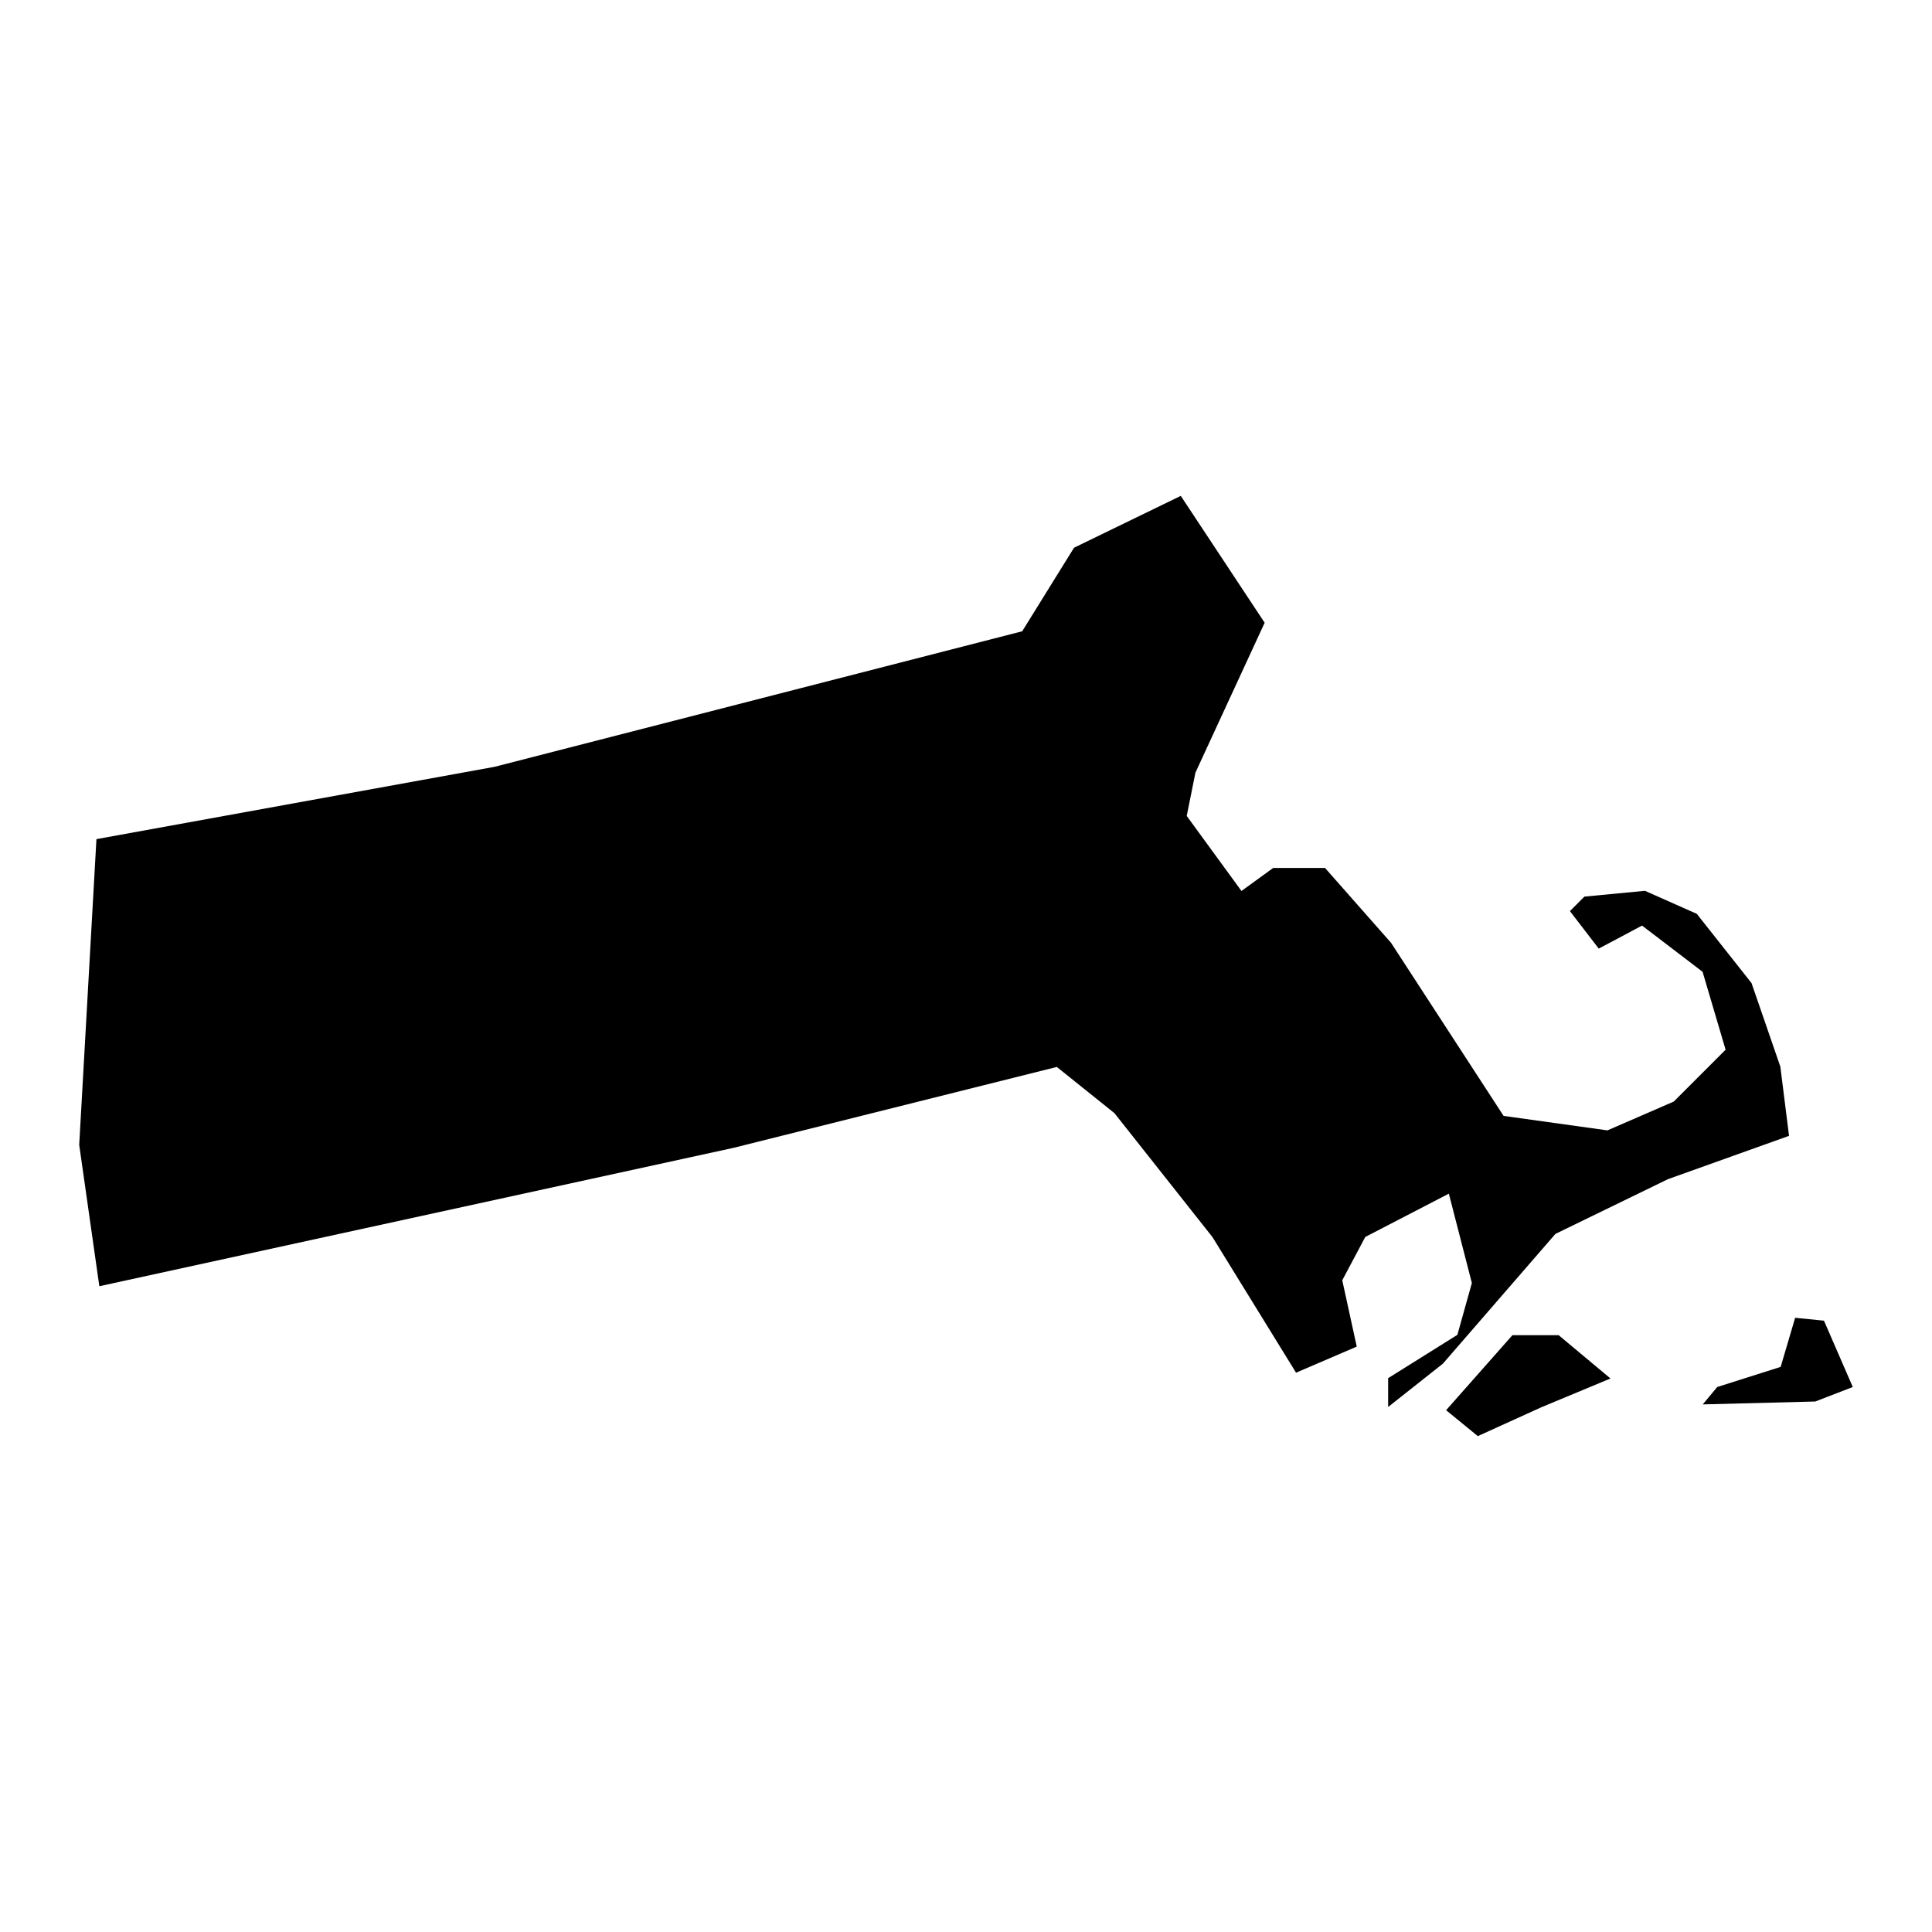 <svg version="1.1" xmlns="http://www.w3.org/2000/svg" xmlns:xlink="http://www.w3.org/1999/xlink" x="0px" y="0px"
	 viewBox="0 0 1200 1200" style="enable-background:new 0 0 1200 1200;" xml:space="preserve">
<path d="M842.7,836.4l-9-41.2l14.3-26.9l51.9-26.9l14.3,55.5l-9,32.2l-43,26.9v17.9l34-26.9l69.9-80.6l69.9-34
	l75.2-26.9l-5.4-43l-17.9-51.9l-34-43l-32.2-14.3l-37.6,3.6l-9,9l17.9,23.3l26.9-14.3l37.6,28.7l14.3,48.4l-32.2,32.2l-41.2,17.9
	l-64.5-9l-69.9-107.5L823,539.1h-32.2l-19.7,14.3l-34-46.6l5.4-26.9l43-93.1L733.4,308l-66.3,32.2l-32.2,51.9l-327.8,84.2
	L59.9,521.2L49.2,711.1l12.5,87.8l394.1-86l200.6-50.2l35.8,28.7l60.9,77l51.9,84.2L842.7,836.4z M1066.6,861.5L1106,849l9-30.5
	l17.9,1.8l17.9,41.2l-23.3,9l-69.9,1.8L1066.6,861.5z M898.2,875.9l41.2-46.6h28.7l32.2,26.9l-43,17.9L917.9,892L898.2,875.9z">
<title>Massachusetts</title>
</path>
</svg>
